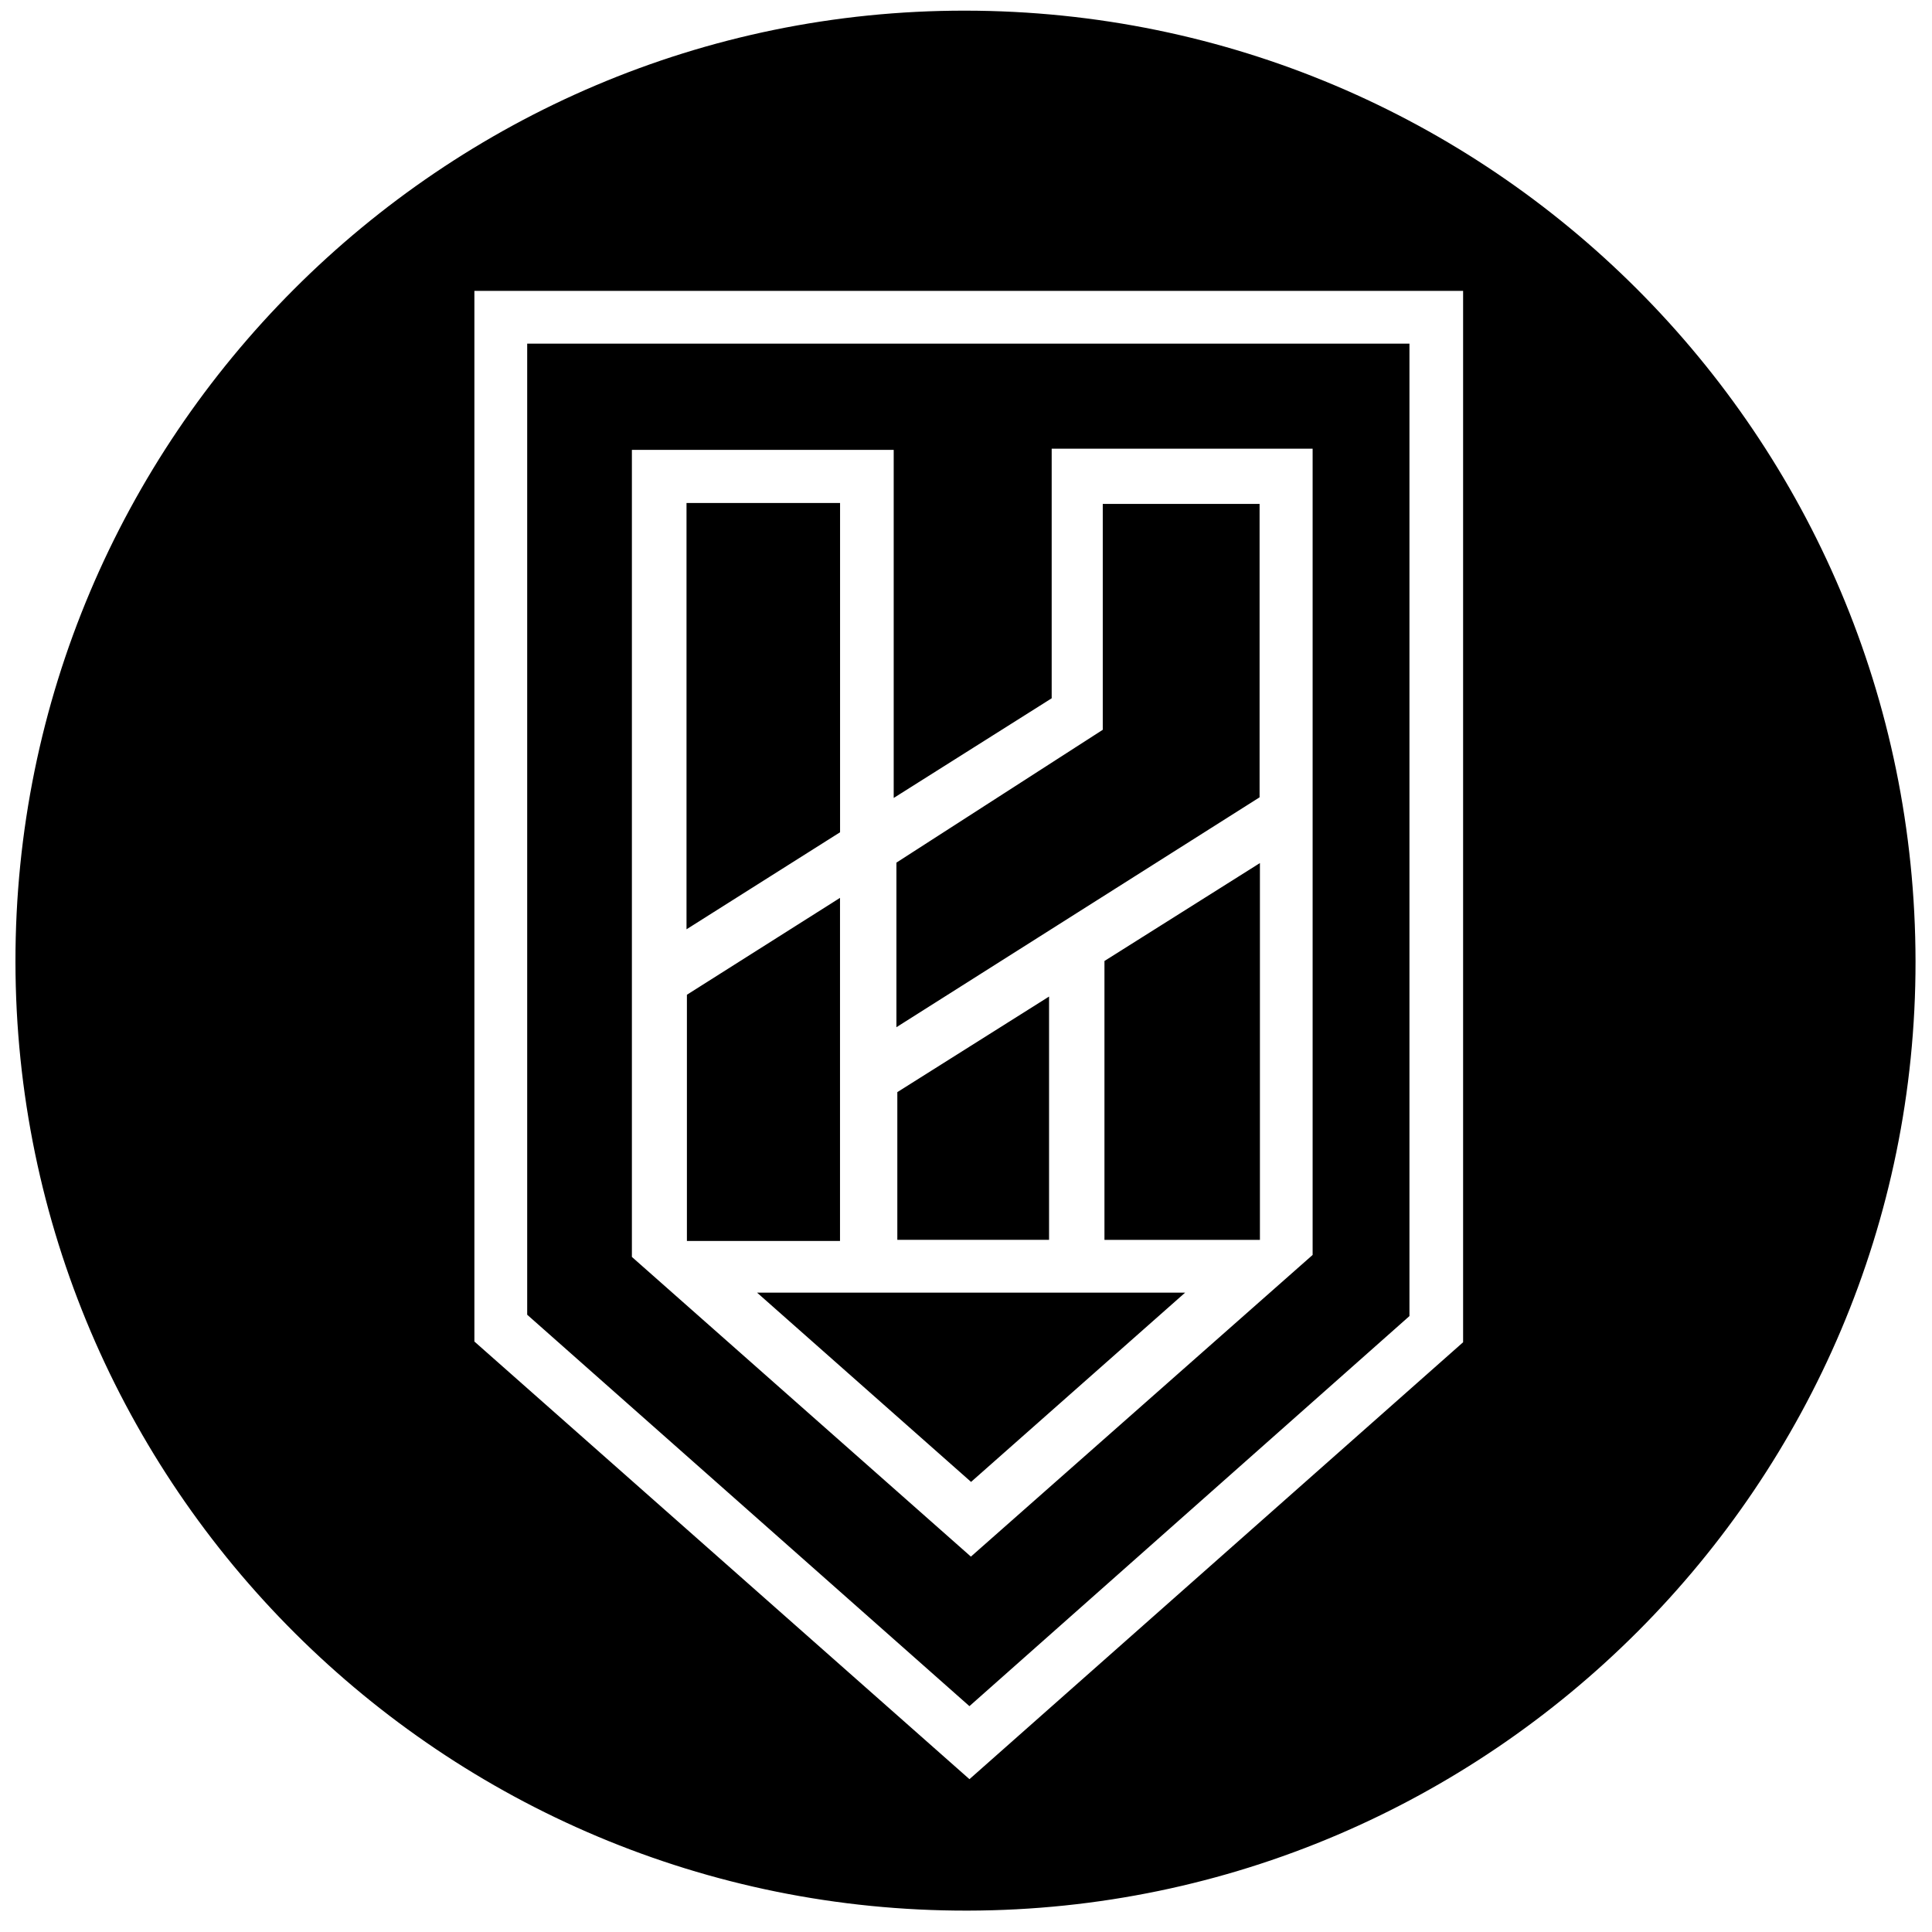 <?xml version="1.0" encoding="iso-8859-1"?>
<!-- Generator: Adobe Illustrator 19.0.0, SVG Export Plug-In . SVG Version: 6.00 Build 0)  -->
<svg version="1.1" id="Layer_1" xmlns="http://www.w3.org/2000/svg" xmlns:xlink="http://www.w3.org/1999/xlink" x="0px" y="0px"
	 viewBox="0 0 500 500" enable-background="new 0 0 500 500" xml:space="preserve">
<path d="M495.737,248.796c0.133,135.106-110,245.413-245.283,245.67C114.658,494.724,4.15,384.64,4,248.957
	C3.85,113.242,114.27,2.636,249.789,2.757C385.697,2.878,495.604,112.825,495.737,248.796z M122.773,347.187
	c42.709,37.755,85.293,75.4,128.122,113.262c43.561-38.555,85.979-76.098,127.756-113.074c0-91.328,0-181.61,0-272.101
	c-85.578,0-170.566,0-255.879,0C122.773,166.051,122.773,256.09,122.773,347.187z M364.765,340.599
	c-37.325,33.088-75.133,66.604-113.878,100.951c-38.39-33.979-76.601-67.8-114.45-101.299c0-84.169,0-167.353,0-251.322
	c76.104,0,151.751,0,228.328,0C364.765,172.188,364.765,255.578,364.765,340.599z M272.175,116.116c0,22.127,0,43.158,0,64.601
	c-13.159,8.302-26.131,16.486-40.886,25.795c0-31.473,0-60.719,0-90.086c-23.233,0-45.36,0-67.756,0c0,70.073,0,139.357,0,208.868
	c29.069,25.697,58.084,51.345,87.736,77.558c30.265-26.719,59.57-52.59,88.438-78.076c0-69.761,0-138.965,0-208.66
	C317.179,116.116,295.299,116.116,272.175,116.116z M325.98,206.346c0-25.556,0-50.609,0-75.935c-13.717,0-26.759,0-40.584,0
	c0,19.755,0,38.762,0,58.457c-18.081,11.639-35.932,23.131-53.403,34.377c0,14.175,0,27.583,0,42.596
	C264.09,245.524,295.086,225.903,325.98,206.346z M177.669,240.5c14.219-8.984,27.204-17.189,39.739-25.109
	c0-28.929,0-56.853,0-85.222c-13.533,0-26.317,0-39.739,0C177.669,167.218,177.669,203.128,177.669,240.5z M285.833,320.877
	c13.618,0,26.666,0,40.234,0c0-32.287,0-64.016,0-97.518c-14.17,8.926-27.133,17.091-40.234,25.343
	C285.833,272.84,285.833,296.607,285.833,320.877z M217.393,232.369c-14.231,9.005-27.232,17.233-39.621,25.073
	c0,21.938,0,42.752,0,63.724c13.47,0,26.04,0,39.621,0C217.393,291.463,217.393,262.665,217.393,232.369z M195.92,334.527
	c19.36,17.123,37.271,32.963,55.39,48.989c18.386-16.256,35.785-31.639,55.408-48.989
	C269.063,334.527,233.589,334.527,195.92,334.527z M232.227,320.871c13.522,0,26.28,0,39.269,0c0-20.902,0-41.241,0-62.964
	c-13.813,8.7-26.547,16.721-39.269,24.735C232.227,296.182,232.227,308.582,232.227,320.871z"/>
</svg>
